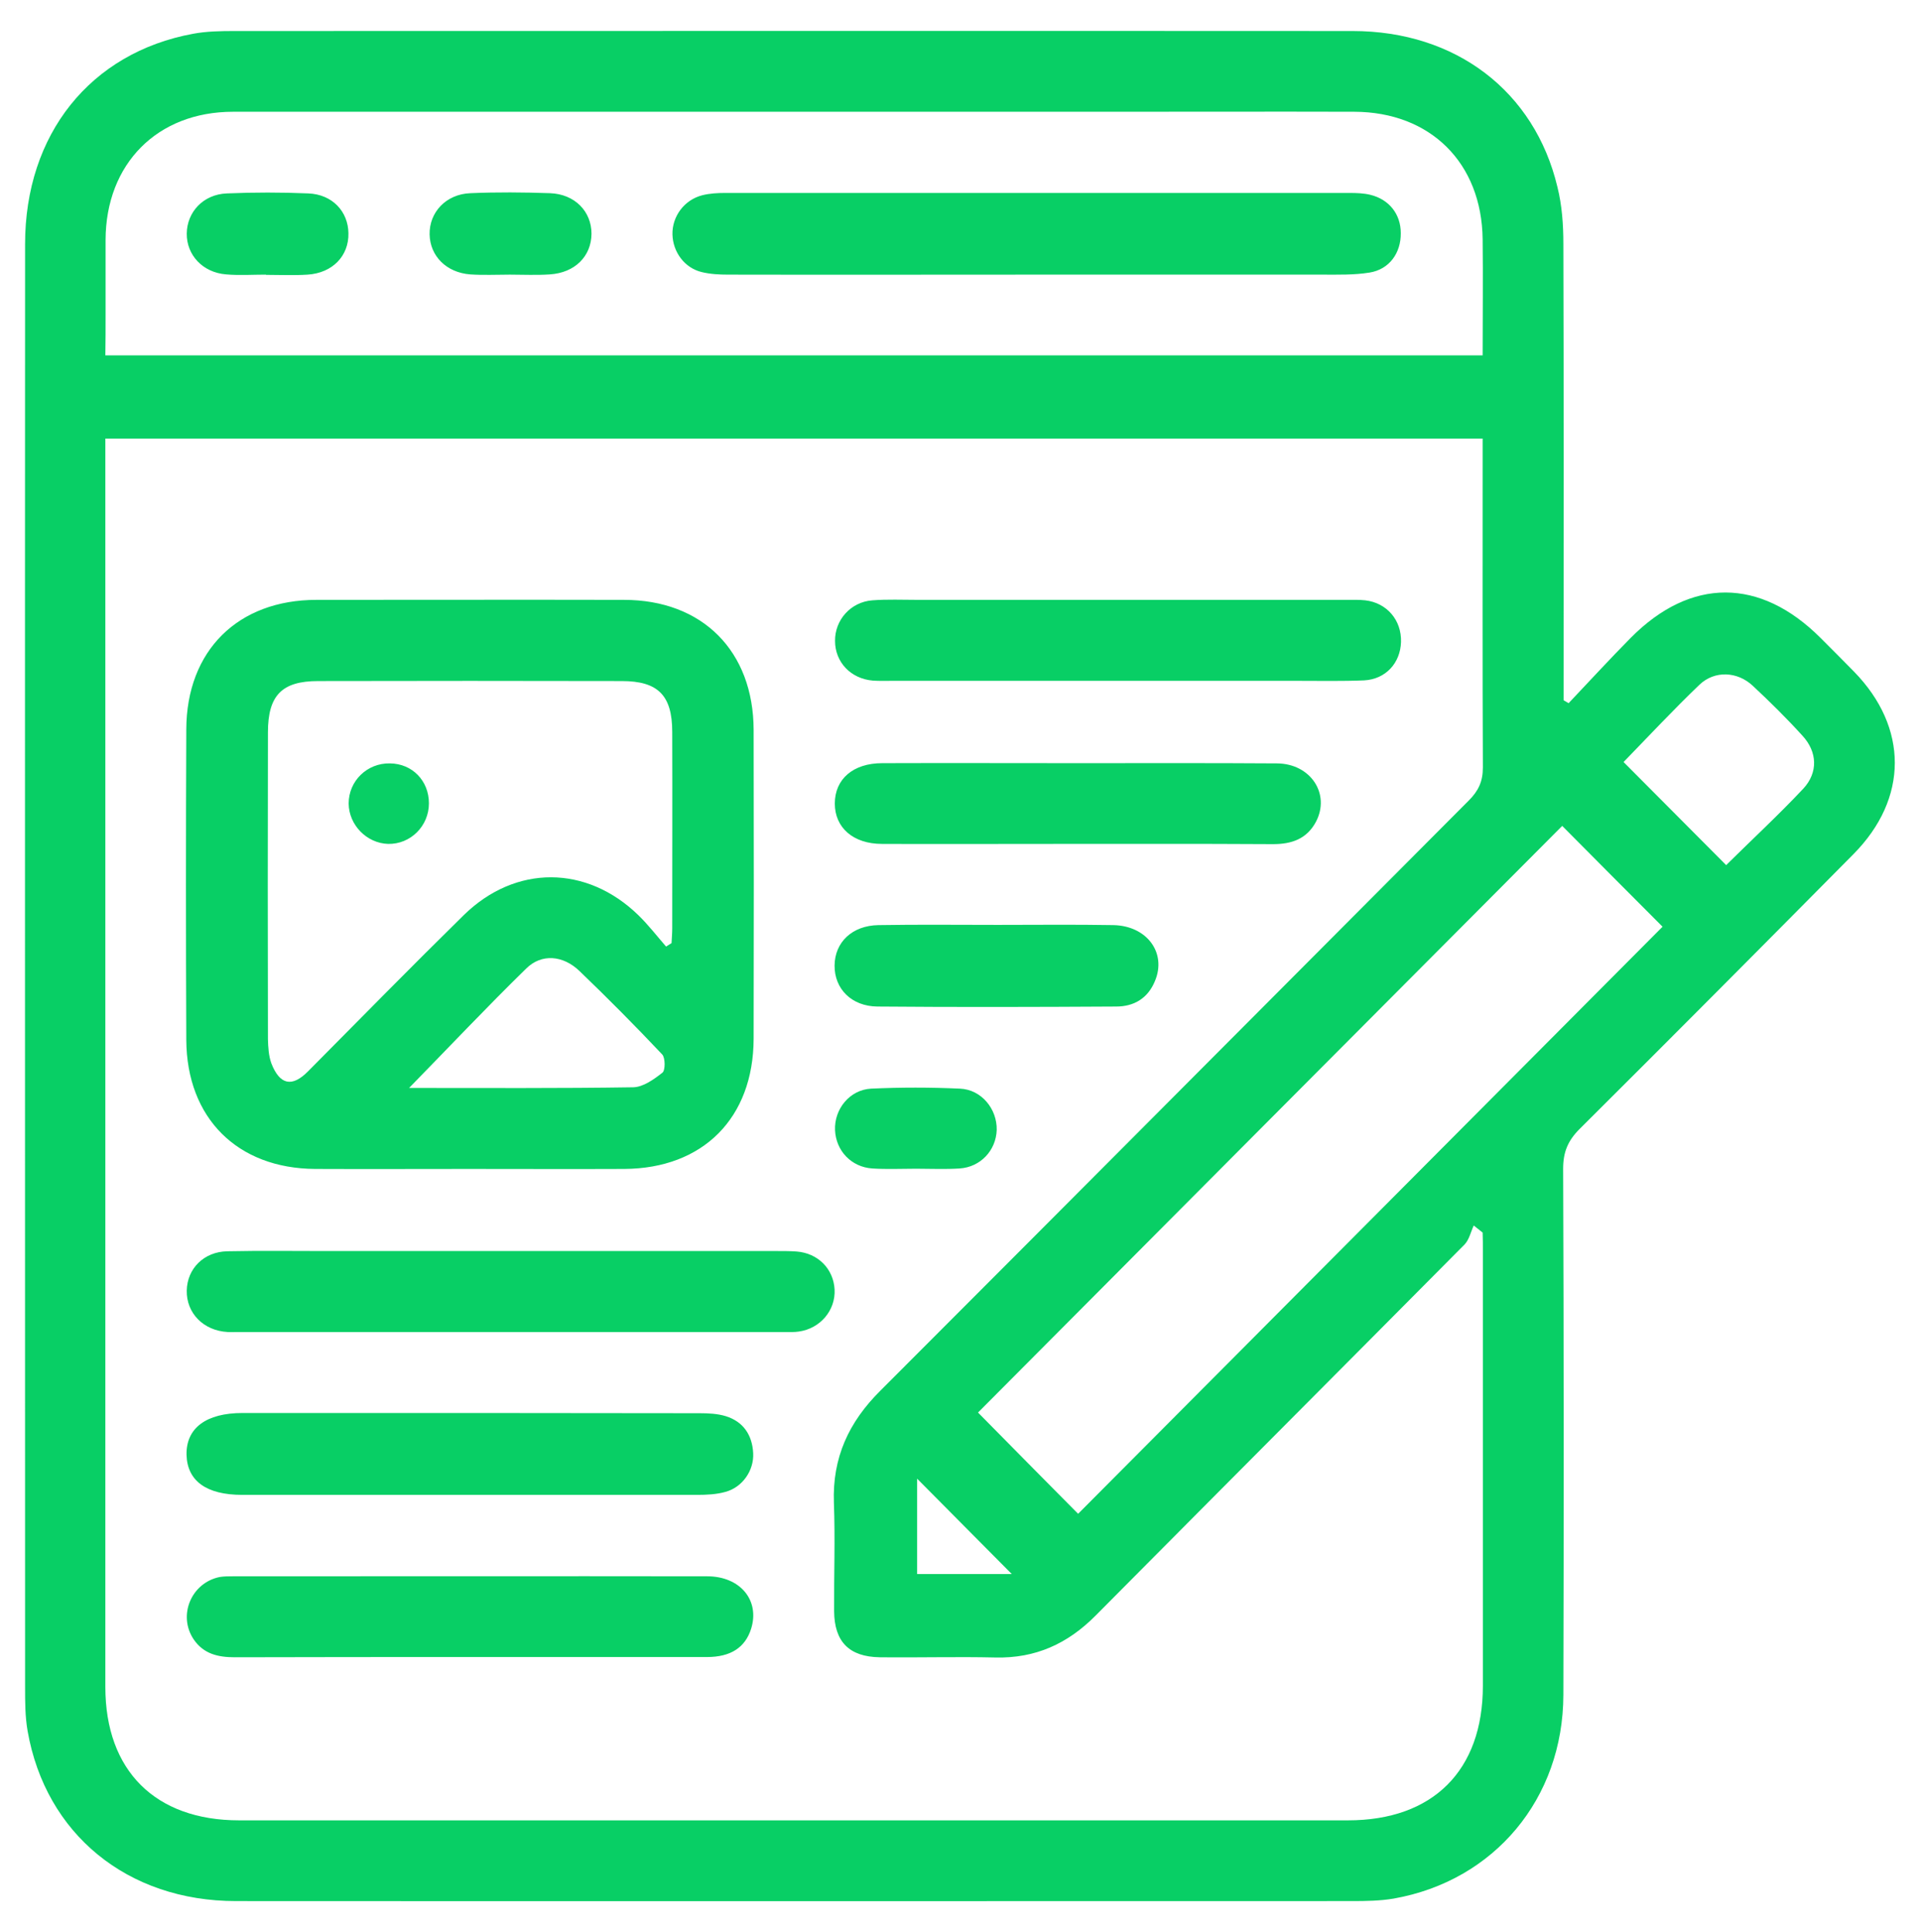 <?xml version="1.0" encoding="UTF-8"?> <svg xmlns="http://www.w3.org/2000/svg" xmlns:xlink="http://www.w3.org/1999/xlink" version="1.1" id="Layer_1" x="0px" y="0px" viewBox="0 0 84.2 84.71" style="enable-background:new 0 0 84.2 84.71;" xml:space="preserve"> <style type="text/css"> .st0{fill:#08cf65;} </style> <g> <g> <path class="st0" d="M81.31,29.45c-0.49-0.5-0.98-0.99-1.47-1.48c-2.65-2.65-5.69-2.66-8.32-0.01c-0.93,0.94-1.82,1.91-2.73,2.87 c-0.07-0.04-0.15-0.09-0.22-0.13c0-0.29,0-0.59,0-0.88c0-6.38,0.01-12.76-0.01-19.14c0-0.83-0.06-1.68-0.26-2.48 c-1-4.2-4.46-6.84-8.98-6.84c-16.34-0.01-32.69,0-49.03,0c-0.61,0-1.23,0.01-1.82,0.12C3.96,2.31,1.1,5.89,1.1,10.7 c-0.01,21.09,0,42.18,0,63.27c0,0.64,0,1.29,0.11,1.92c0.79,4.52,4.38,7.46,9.14,7.46c16.32,0.01,32.63,0,48.95,0 c0.61,0,1.23-0.01,1.82-0.11c4.41-0.78,7.43-4.38,7.44-8.93c0.02-7.69,0.02-15.38-0.01-23.07c0-0.73,0.21-1.23,0.72-1.74 c4.02-4,8.02-8.02,12.01-12.05C83.7,35.01,83.69,31.89,81.31,29.45z M4.63,13.78c0-1.09,0-2.17,0-3.26 c0.01-3.34,2.27-5.62,5.59-5.62c12.81,0,25.63,0,38.44,0c3.58,0,7.16-0.01,10.73,0c3.34,0.01,5.59,2.24,5.63,5.59 c0.02,1.67,0,3.33,0,5.09c-20.17,0-40.22,0-60.4,0C4.63,14.98,4.63,14.38,4.63,13.78z M65.03,54.85c0,6.35,0,12.71,0,19.06 c0,3.72-2.19,5.9-5.92,5.9c-16.21,0-32.41,0-48.62,0c-3.68,0-5.87-2.18-5.87-5.85c0-17.94,0-35.89,0-53.83c0-0.28,0-0.55,0-0.9 c20.12,0,40.19,0,60.4,0c0,0.36,0,0.66,0,0.96c0,4.49-0.01,8.97,0.01,13.46c0,0.62-0.2,1.03-0.62,1.45 c-8.6,8.62-17.19,17.26-25.8,25.87c-1.39,1.38-2.11,2.94-2.04,4.91c0.06,1.59,0,3.18,0.01,4.76c0.01,1.34,0.66,2,2,2.02 c1.69,0.02,3.39-0.03,5.08,0.01c1.75,0.04,3.16-0.6,4.39-1.84c5.39-5.43,10.79-10.84,16.18-16.27c0.2-0.21,0.27-0.55,0.4-0.83 c0.13,0.1,0.26,0.21,0.39,0.31C65.03,54.31,65.03,54.58,65.03,54.85z M40.22,64.83c1.4,1.41,2.77,2.79,4.15,4.18 c-1.32,0-2.73,0-4.15,0C40.22,67.62,40.22,66.2,40.22,64.83z M47.28,66.37c-1.45-1.46-2.94-2.97-4.39-4.44 c8.51-8.55,17.1-17.17,25.62-25.72c1.42,1.43,2.92,2.94,4.4,4.42C64.41,49.17,55.82,57.79,47.28,66.37z M79.08,34.58 c-1.1,1.17-2.28,2.26-3.38,3.35c-1.5-1.51-3-3.01-4.5-4.52c1.08-1.11,2.17-2.28,3.33-3.39c0.66-0.63,1.66-0.59,2.34,0.05 c0.75,0.7,1.48,1.42,2.17,2.18C79.7,32.96,79.74,33.87,79.08,34.58z M13.82,51.25c2.25,0.01,4.49,0,6.74,0 c2.27,0,4.55,0.01,6.82,0c3.45-0.02,5.66-2.23,5.67-5.71c0.01-4.51,0.01-9.03,0-13.54c-0.01-3.46-2.25-5.7-5.69-5.7 c-4.49-0.01-8.99,0-13.48,0c-3.45,0-5.7,2.23-5.71,5.68c-0.02,4.54-0.02,9.08,0,13.62C8.19,49.02,10.41,51.23,13.82,51.25z M29.05,47.03c-0.37,0.29-0.84,0.63-1.28,0.64c-3.24,0.05-6.47,0.03-9.83,0.03c1.77-1.81,3.42-3.56,5.14-5.24 c0.67-0.66,1.61-0.58,2.33,0.11c1.24,1.19,2.45,2.41,3.63,3.66C29.18,46.38,29.18,46.93,29.05,47.03z M13.95,29.86 c4.44-0.01,8.88-0.01,13.32,0c1.59,0,2.21,0.63,2.21,2.23c0.01,2.87,0,5.74,0,8.61c0,0.22-0.02,0.43-0.03,0.65 c-0.08,0.05-0.16,0.1-0.24,0.15c-0.4-0.46-0.77-0.94-1.21-1.37c-2.27-2.21-5.39-2.23-7.66-0.01c-2.3,2.26-4.56,4.56-6.83,6.85 c-0.7,0.71-1.24,0.6-1.61-0.35c-0.12-0.33-0.14-0.71-0.15-1.06c-0.01-4.48-0.01-8.97,0-13.45C11.75,30.49,12.36,29.86,13.95,29.86 z M34.93,54.87c-0.28-0.02-0.55-0.02-0.83-0.02c-3.88,0-7.77,0-11.65,0c-2.72,0-5.44,0-8.15,0c-1.44,0-2.89-0.02-4.33,0.01 c-1.03,0.02-1.76,0.76-1.78,1.72c-0.02,0.99,0.73,1.76,1.79,1.82c0.14,0.01,0.28,0,0.42,0c8.02,0,16.03,0,24.05,0 c0.19,0,0.39,0.01,0.58-0.02c0.94-0.13,1.62-0.93,1.57-1.85C36.55,55.63,35.87,54.94,34.93,54.87z M31.83,62.09 c-0.36-0.11-0.76-0.13-1.15-0.13c-3.33-0.01-6.65,0-9.98-0.01c-3.35,0-6.71,0-10.06,0c-1.6,0-2.48,0.66-2.46,1.83 c0.03,1.15,0.87,1.76,2.44,1.76c6.65,0,13.3,0,19.96,0c0.41,0,0.84-0.02,1.23-0.13c0.75-0.2,1.26-0.94,1.22-1.7 C32.99,62.92,32.6,62.33,31.83,62.09z M38.28,29.84c0.28,0.02,0.55,0.01,0.83,0.01c3.3,0,6.6,0,9.9,0c2.63,0,5.27,0,7.9,0 c0.97,0,1.94,0.02,2.91-0.02c0.95-0.05,1.59-0.76,1.62-1.68c0.03-0.96-0.62-1.72-1.57-1.83c-0.27-0.03-0.55-0.02-0.83-0.02 c-6.26,0-12.53,0-18.79,0c-0.67,0-1.33-0.03-1.99,0.02c-0.95,0.07-1.65,0.86-1.64,1.78C36.62,29.03,37.31,29.76,38.28,29.84z M31.01,69.11c-6.93-0.01-13.86,0-20.79,0c-0.19,0-0.39,0-0.58,0.03c-1.25,0.25-1.85,1.68-1.15,2.73 c0.44,0.65,1.08,0.79,1.81,0.79c3.44-0.01,6.87-0.01,10.31-0.01c3.46,0,6.93,0,10.39,0c1.05,0,1.68-0.42,1.94-1.24 C33.33,70.16,32.46,69.11,31.01,69.11z M38.68,37c2.33,0.01,4.66,0,6.99,0c3.39,0,6.77-0.01,10.16,0.01 c0.82,0,1.48-0.23,1.88-0.98c0.64-1.22-0.23-2.55-1.71-2.56c-2.91-0.02-5.83-0.01-8.74-0.01c-2.86,0-5.72-0.01-8.57,0 c-1.28,0-2.08,0.7-2.08,1.77C36.61,36.29,37.42,37,38.68,37z M48.83,40.56c-1.69-0.03-3.38-0.01-5.07-0.01 c-1.75,0-3.49-0.02-5.24,0.01c-1.15,0.02-1.91,0.75-1.92,1.77c-0.01,1.02,0.74,1.79,1.88,1.8c3.49,0.03,6.98,0.02,10.47,0 c0.78,0,1.39-0.36,1.7-1.12C51.17,41.78,50.3,40.59,48.83,40.56z M42.1,47.73c-1.3-0.06-2.61-0.06-3.9,0 c-0.94,0.05-1.62,0.9-1.58,1.82c0.04,0.9,0.71,1.62,1.64,1.68c0.63,0.04,1.27,0.01,1.91,0.01c0.64,0,1.28,0.03,1.91-0.01 c0.92-0.06,1.6-0.79,1.63-1.69C43.73,48.62,43.04,47.77,42.1,47.73z M60.09,8.54c-0.29-0.07-0.6-0.08-0.91-0.08 c-9.13,0-18.26,0-27.39,0c-0.33,0-0.67,0.02-0.99,0.1c-0.79,0.2-1.33,0.93-1.31,1.72c0.02,0.77,0.53,1.47,1.29,1.65 c0.37,0.09,0.77,0.11,1.15,0.11c4.52,0.01,9.05,0,13.57,0c4.16,0,8.32,0,12.49,0c0.69,0,1.39,0.02,2.07-0.09 c0.87-0.14,1.38-0.86,1.37-1.73C61.43,9.39,60.92,8.74,60.09,8.54z M24.12,8.47c-1.16-0.04-2.33-0.05-3.49,0 c-1.07,0.04-1.81,0.84-1.79,1.81c0.02,0.95,0.74,1.67,1.78,1.75c0.58,0.04,1.16,0.01,1.74,0.01c0,0,0,0,0,0 c0.58,0,1.17,0.03,1.75-0.01c1.1-0.07,1.82-0.79,1.83-1.78C25.94,9.27,25.21,8.51,24.12,8.47z M13.52,8.48 c-1.19-0.05-2.38-0.05-3.57,0C8.91,8.52,8.2,9.3,8.19,10.24c-0.01,0.94,0.7,1.71,1.73,1.79c0.58,0.05,1.16,0.01,1.74,0.01 c0,0,0,0,0,0.01c0.61,0,1.22,0.03,1.83-0.01c1.09-0.07,1.81-0.82,1.79-1.81C15.27,9.27,14.57,8.52,13.52,8.48z M17.02,37 c0.98,0.02,1.79-0.78,1.79-1.78c0-0.99-0.73-1.74-1.71-1.75c-1-0.02-1.81,0.77-1.81,1.76C15.3,36.17,16.08,36.97,17.02,37z"></path> </g> </g> </svg> 
